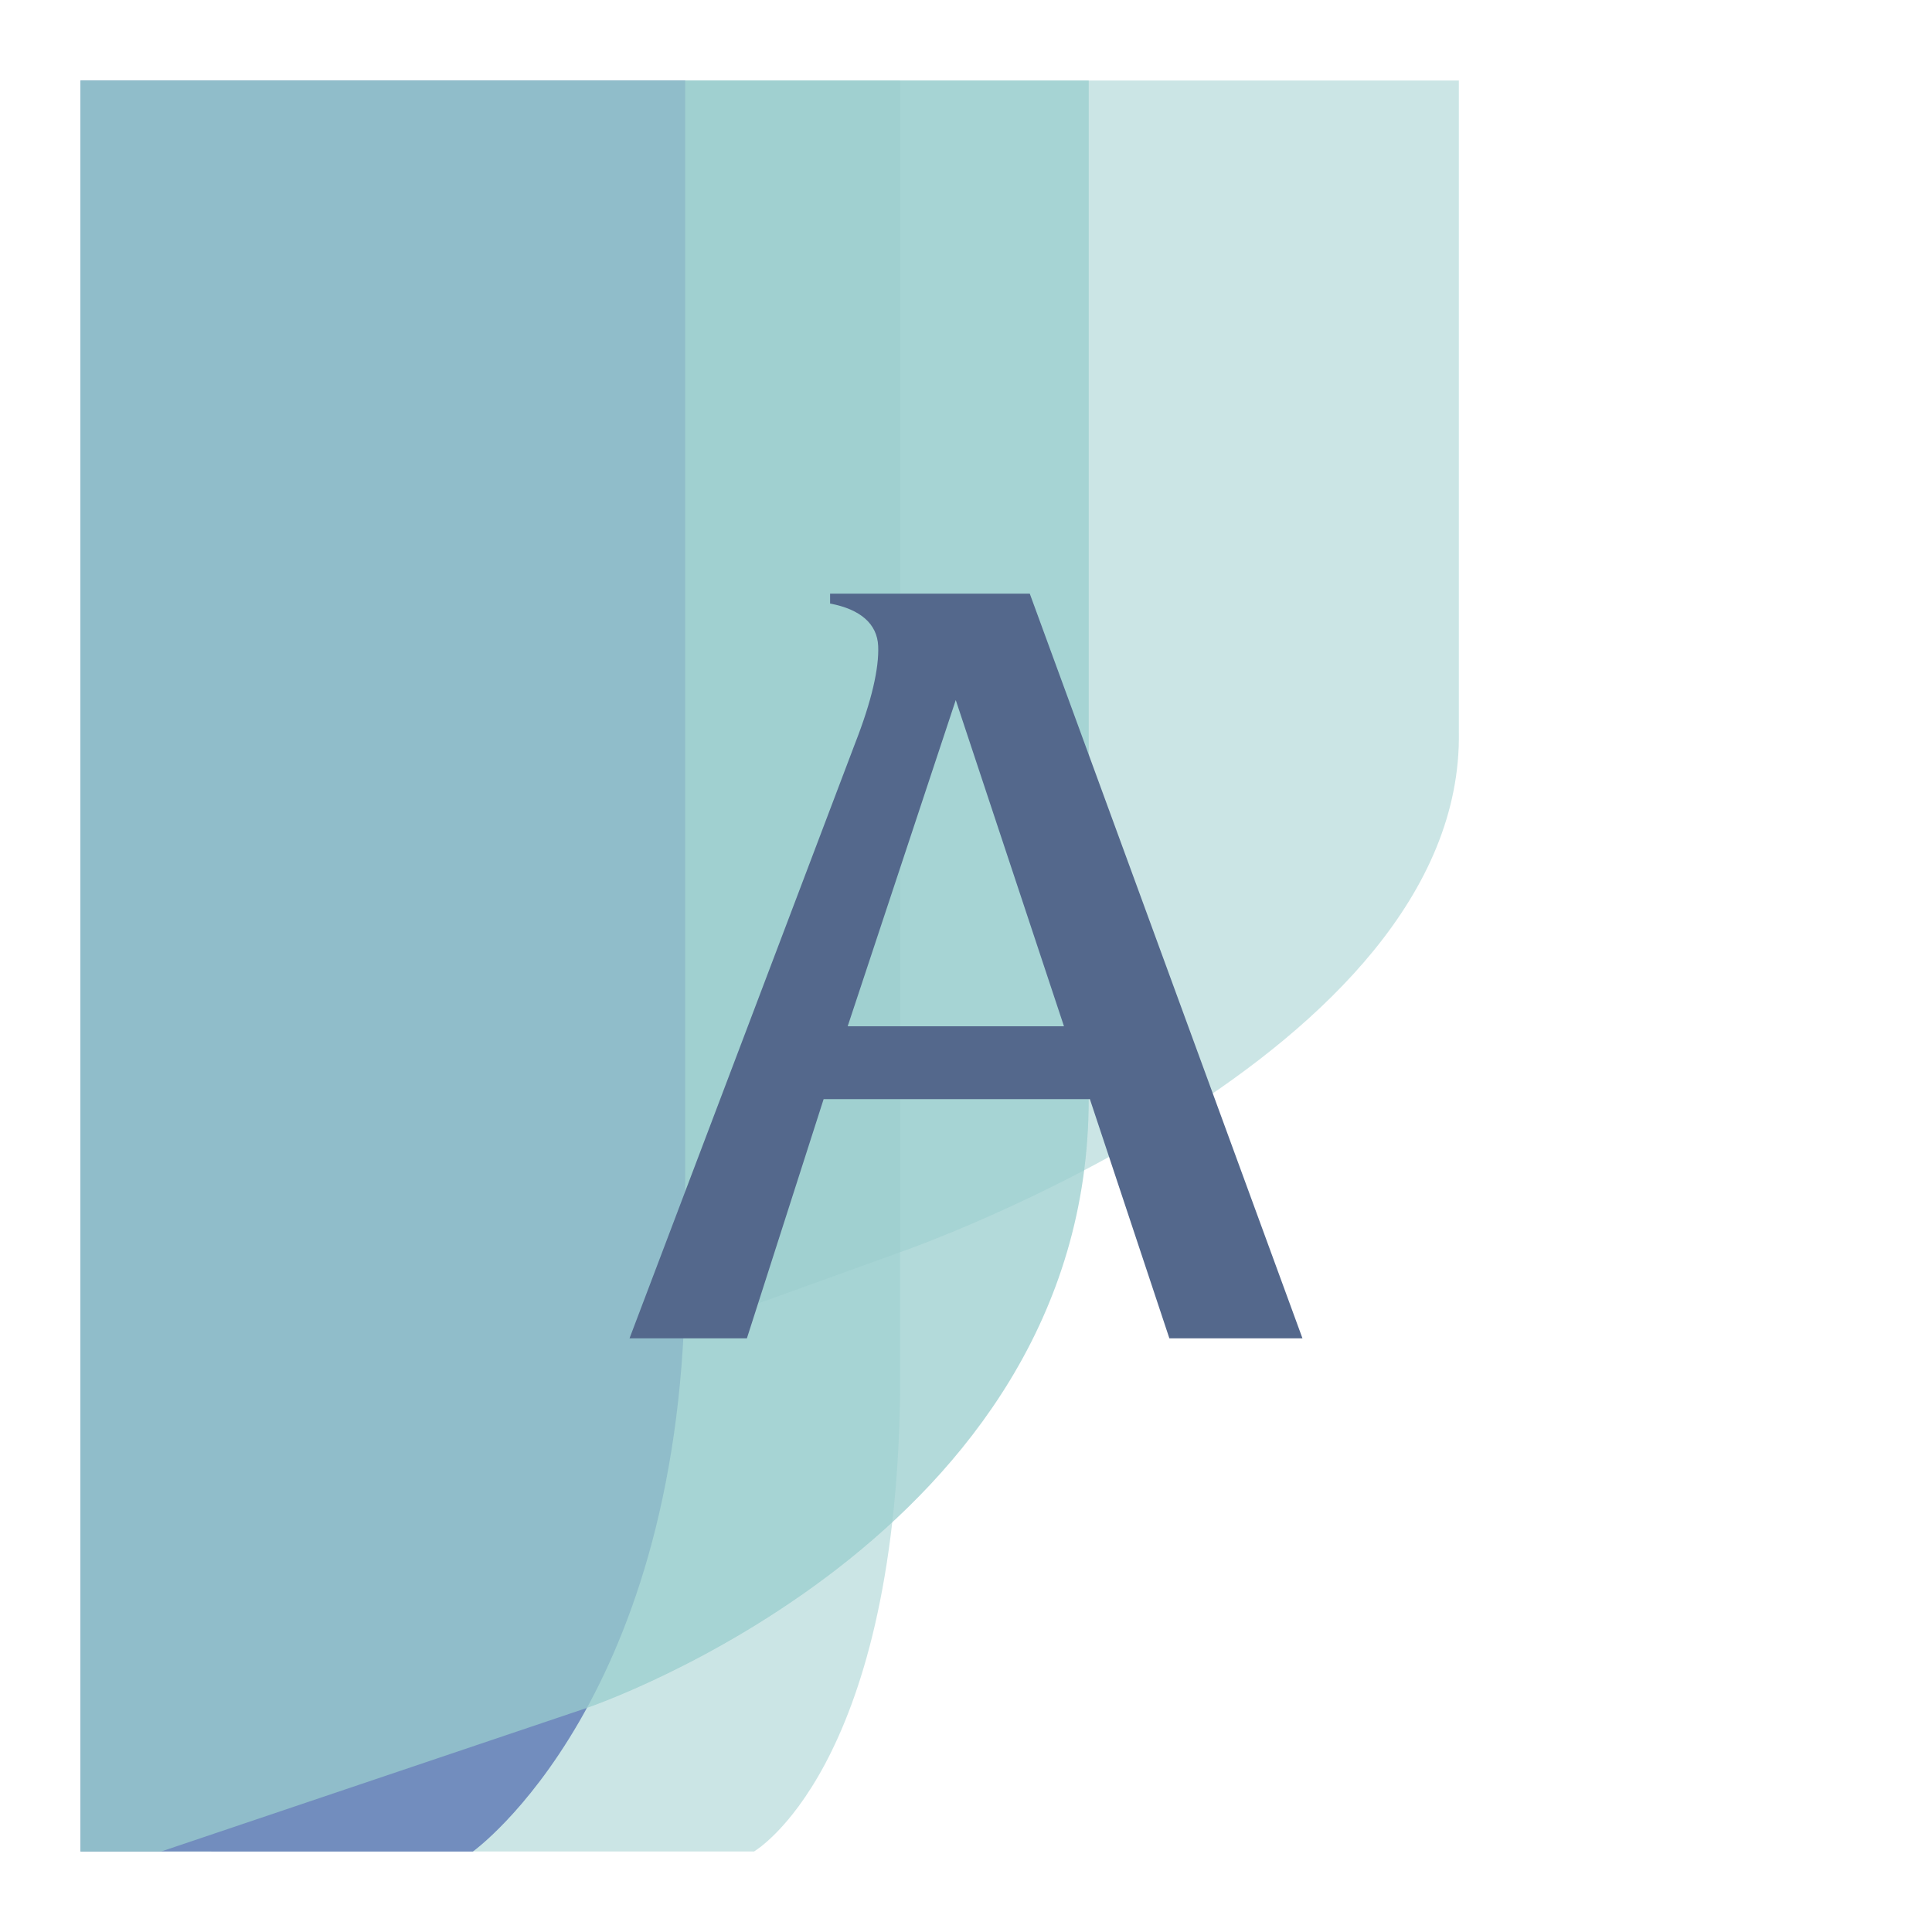 <svg xmlns="http://www.w3.org/2000/svg" xml:space="preserve" id="svg18" version="1.1" viewBox="0 0 192 192">
  <defs id="defs4">
    <style id="style2">
      .a {
        fill: none;
        stroke: #b1b5bd;
        stroke-linecap: round;
        stroke-linejoin: round;
        isolation: isolate;
        opacity: .63
      }
    </style>
    <mask id="mask2041" maskUnits="userSpaceOnUse">
      <rect width="100%" height="100%" id="circle2043" class="a" style="opacity:1;fill:#fff;stroke:none" />
    </mask>
  </defs>
  <rect width="100%" height="100%" id="circle10-6" class="a"
    style="opacity:1;isolation:isolate;fill:#fff;stroke:none;stroke-linecap:round;stroke-linejoin:round" />
  <g id="g1976" mask="url(#mask2041)" style="opacity:1">
    <path id="path1858" d="M89.451 8v130.543C88.931 175.942 74.93 184 74.93 184H8V8Z"
      style="opacity:.5;fill:#99cdcd;stroke:none;stroke-width:8;stroke-linecap:round;fill-opacity:1" />
    <path id="path1970"
      d="M144.98 8c.002 20.586.002 44.142 0 64.726.529 32.343-55.528 51.716-55.528 51.716L8 153.839V8Z"
      style="opacity:.5;fill:#99cdcd;fill-opacity:1;stroke:none;stroke-width:8;stroke-linecap:round" />
    <path id="path1774" d="M68.095 8v118.193c0 42.732-21.097 57.807-21.097 57.807H8V8Z"
      style="opacity:1;fill:#728dbe;stroke:none;stroke-width:8;stroke-linecap:round" />
    <path id="path1914" d="M108.196 8v101.228c0 43.689-49.867 60.5-49.867 60.5L16.013 184H8V8Z"
      style="opacity:.75;fill:#99cdcd;stroke:none;stroke-width:8;stroke-linecap:round;fill-opacity:1" />
  </g>
  <path id="path6"
    d="M84.974 73.885c1.656-4.229 2.39-7.485 2.298-9.677-.092-2.192-1.748-3.658-4.779-4.228V59h19.846l27.098 74H116.21l-7.9-23.772H81.852L74.226 133H62.563Zm-.733 28.105h21.495L94.982 69.571Z"
    style="stroke-width:1;fill:#54688c" />
</svg>
